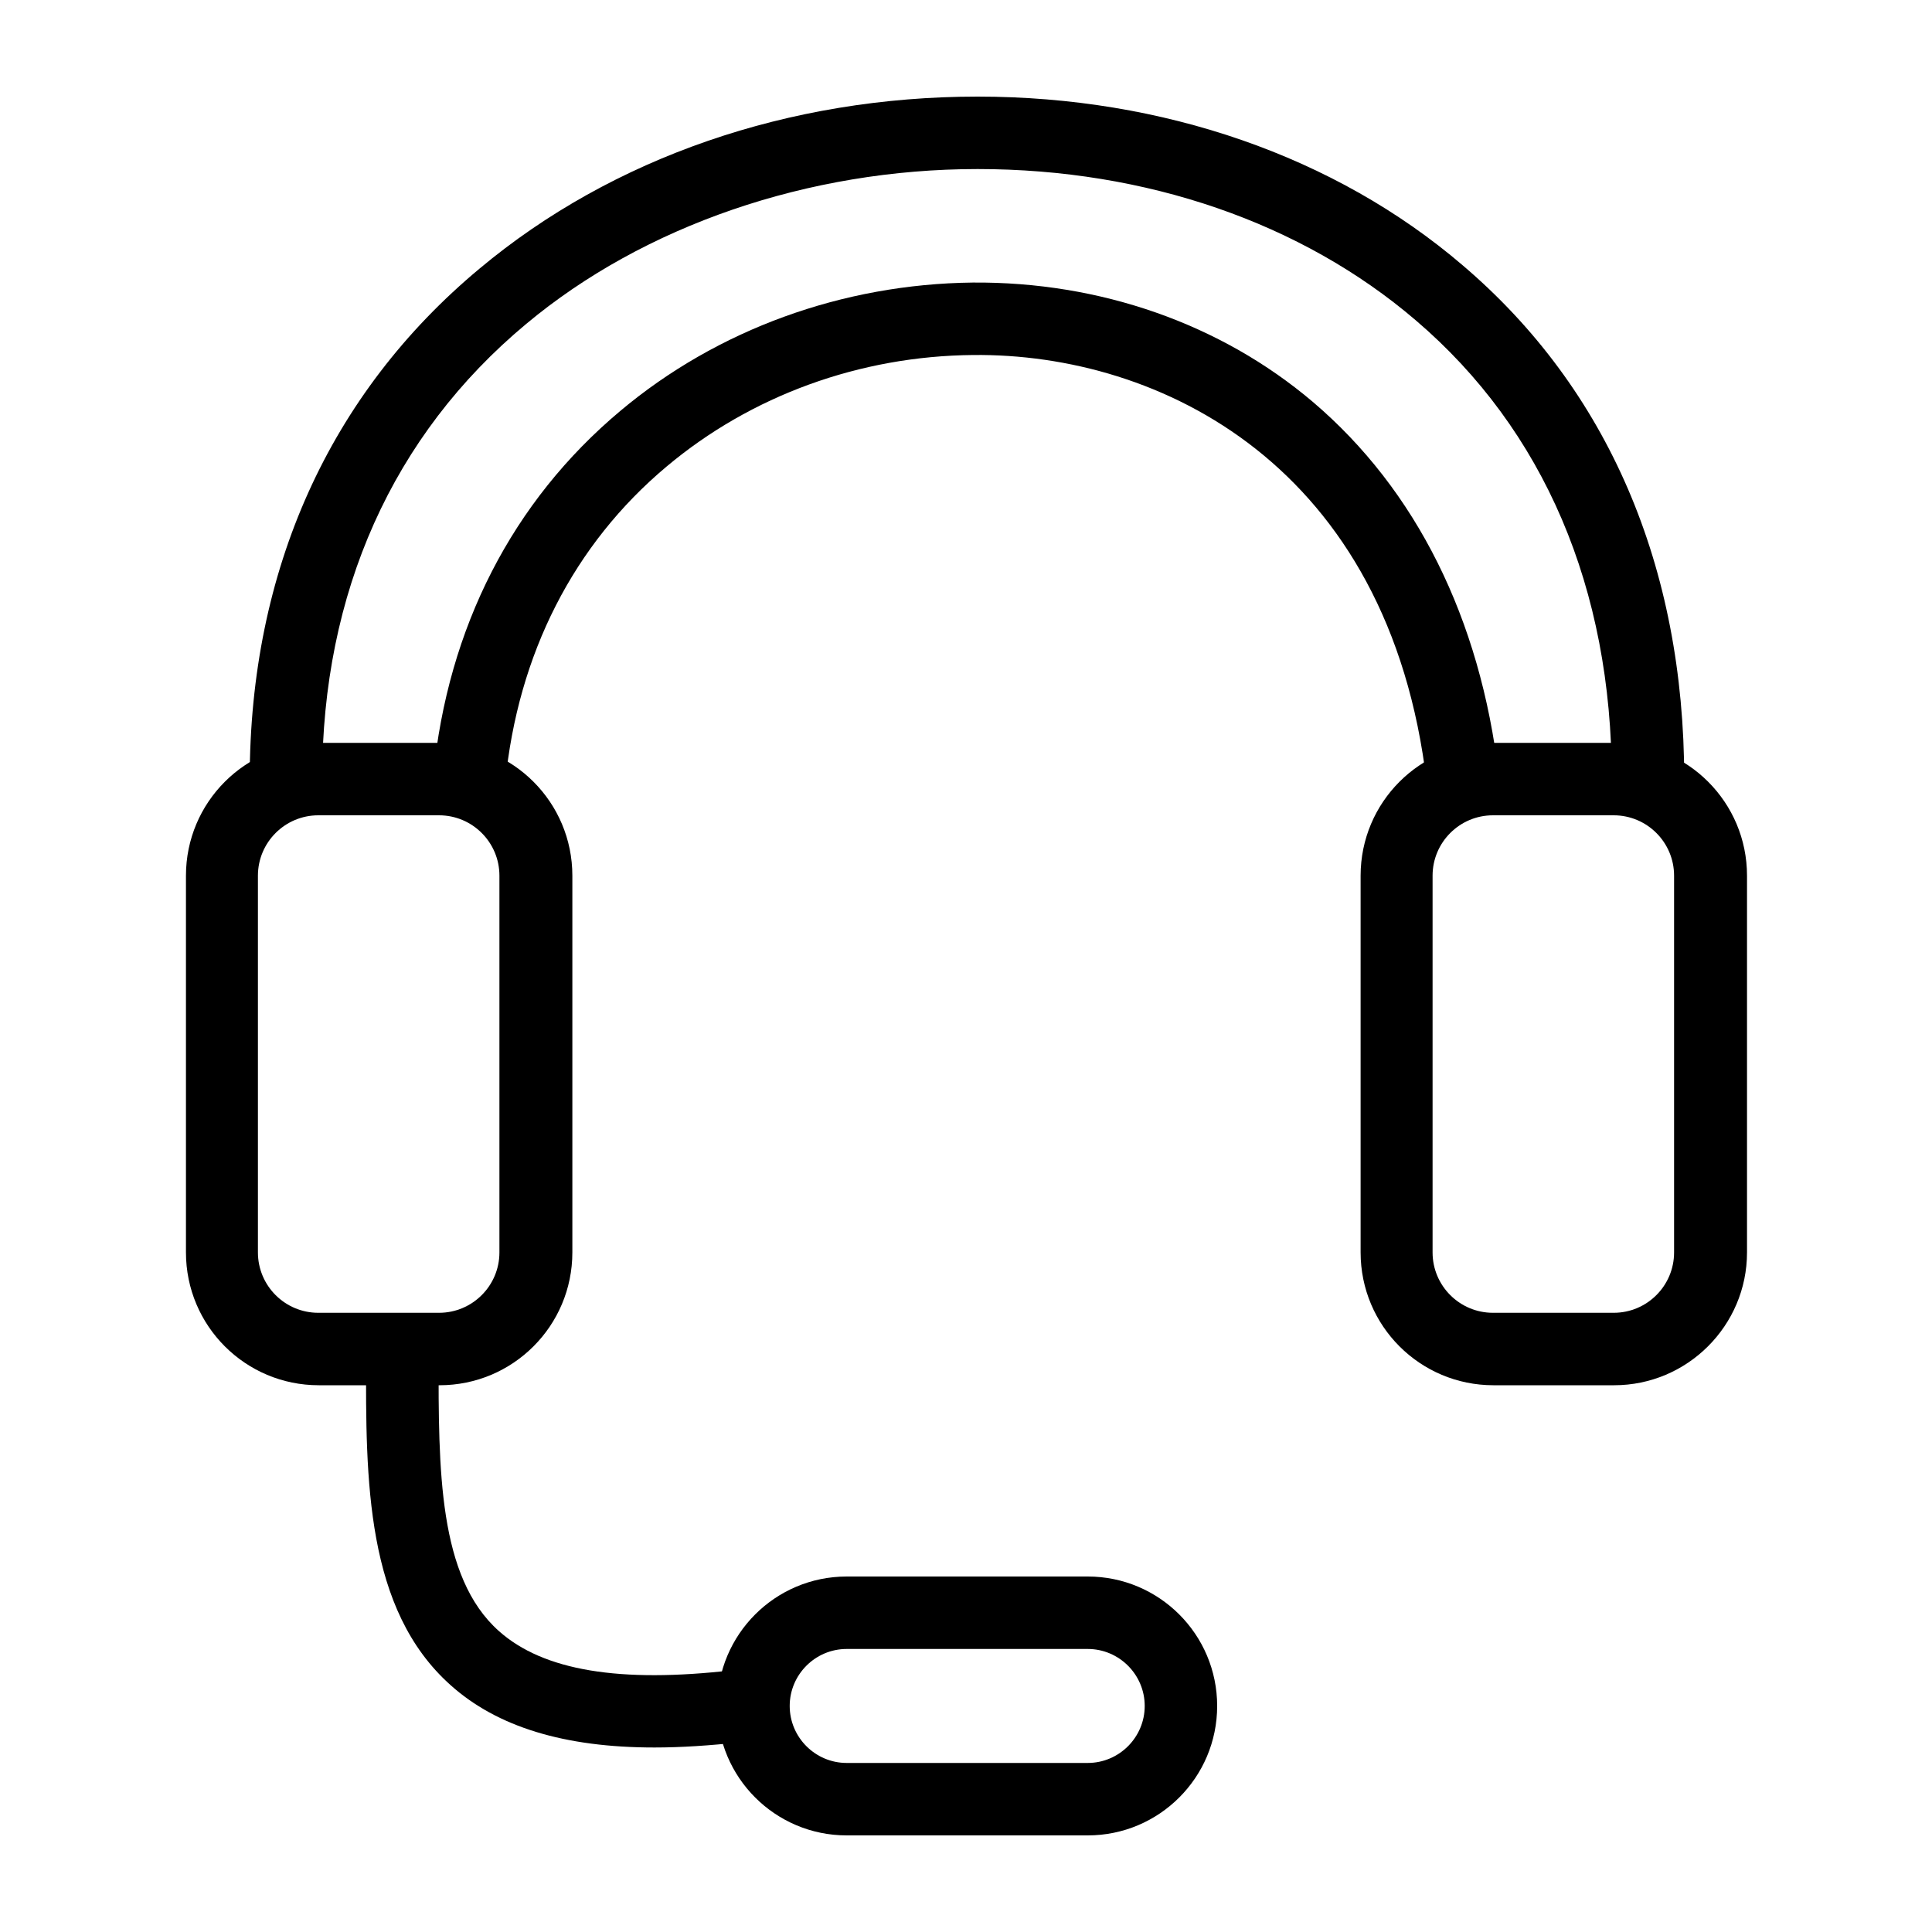 <?xml version="1.0" encoding="utf-8"?>
<!-- Generator: Adobe Illustrator 24.1.0, SVG Export Plug-In . SVG Version: 6.00 Build 0)  -->
<svg version="1.1" id="Laag_1" xmlns="http://www.w3.org/2000/svg" xmlns:xlink="http://www.w3.org/1999/xlink" x="0px" y="0px"
	 viewBox="0 0 400 400" style="enable-background:new 0 0 400 400;" xml:space="preserve">
<path d="M295.4,162.2c-7.7-66-55.4-89.1-93.9-88.7c-23.5,0.2-46,8.4-63.5,23.1c-19.2,16.1-30.8,38.8-33.4,65.5l-14.9-1.5
	c3-30.7,16.4-56.8,38.7-75.5c20.1-16.9,46.1-26.3,73-26.6c26.3-0.2,51.3,8.5,70.4,24.7c21.4,18.2,34.7,44.9,38.5,77.3L295.4,162.2z"
	/>
<path d="M348.7,161.3h-15c0-39.4-14-72.3-40.6-95C269.5,46.1,237.3,35,202.4,35c-35,0-69.1,11.7-93.5,32.1
	c-27.6,23-42.2,55.6-42.2,94.2h-15c0-43.2,16.5-79.8,47.6-105.7C126.8,32.6,163.4,20,202.4,20c38.4,0,74.1,12.4,100.4,34.9
	C332.9,80.5,348.7,117.3,348.7,161.3z"/>
<path d="M135.5,361.8c-18.7,0-32.6-4.3-42.2-12.9c-17.6-15.7-17.6-42.4-17.5-68.1l0-3.9h15l0,3.9c0,23.5-0.1,45.7,12.5,56.9
	c9.2,8.2,25,10.8,48.4,8.1l1.7,14.9C147,361.4,141,361.8,135.5,361.8z"/>
<path d="M225.2,380h-49.9c-14.8,0-26.8-12-26.8-26.8s12-26.8,26.8-26.8h49.9c14.8,0,26.8,12,26.8,26.8S240,380,225.2,380z
	 M175.3,341.4c-6.5,0-11.8,5.3-11.8,11.8s5.3,11.8,11.8,11.8h49.9c6.5,0,11.8-5.3,11.8-11.8s-5.3-11.8-11.8-11.8H175.3z"/>
<path d="M334.2,286.8h-25c-15.2,0-27.5-12.3-27.5-27.5v-78c0-15.2,12.3-27.5,27.5-27.5h25c15.2,0,27.5,12.3,27.5,27.5v78
	C361.7,274.5,349.3,286.8,334.2,286.8z M309.1,168.8c-6.9,0-12.5,5.6-12.5,12.5v78c0,6.9,5.6,12.5,12.5,12.5h25
	c6.9,0,12.5-5.6,12.5-12.5v-78c0-6.9-5.6-12.5-12.5-12.5H309.1z"/>
<path d="M91,286.8h-25c-15.2,0-27.5-12.3-27.5-27.5v-78c0-15.2,12.3-27.5,27.5-27.5h25c15.2,0,27.5,12.3,27.5,27.5v78
	C118.5,274.5,106.2,286.8,91,286.8z M65.9,168.8c-6.9,0-12.5,5.6-12.5,12.5v78c0,6.9,5.6,12.5,12.5,12.5h25
	c6.9,0,12.5-5.6,12.5-12.5v-78c0-6.9-5.6-12.5-12.5-12.5H65.9z"/>
</svg>
